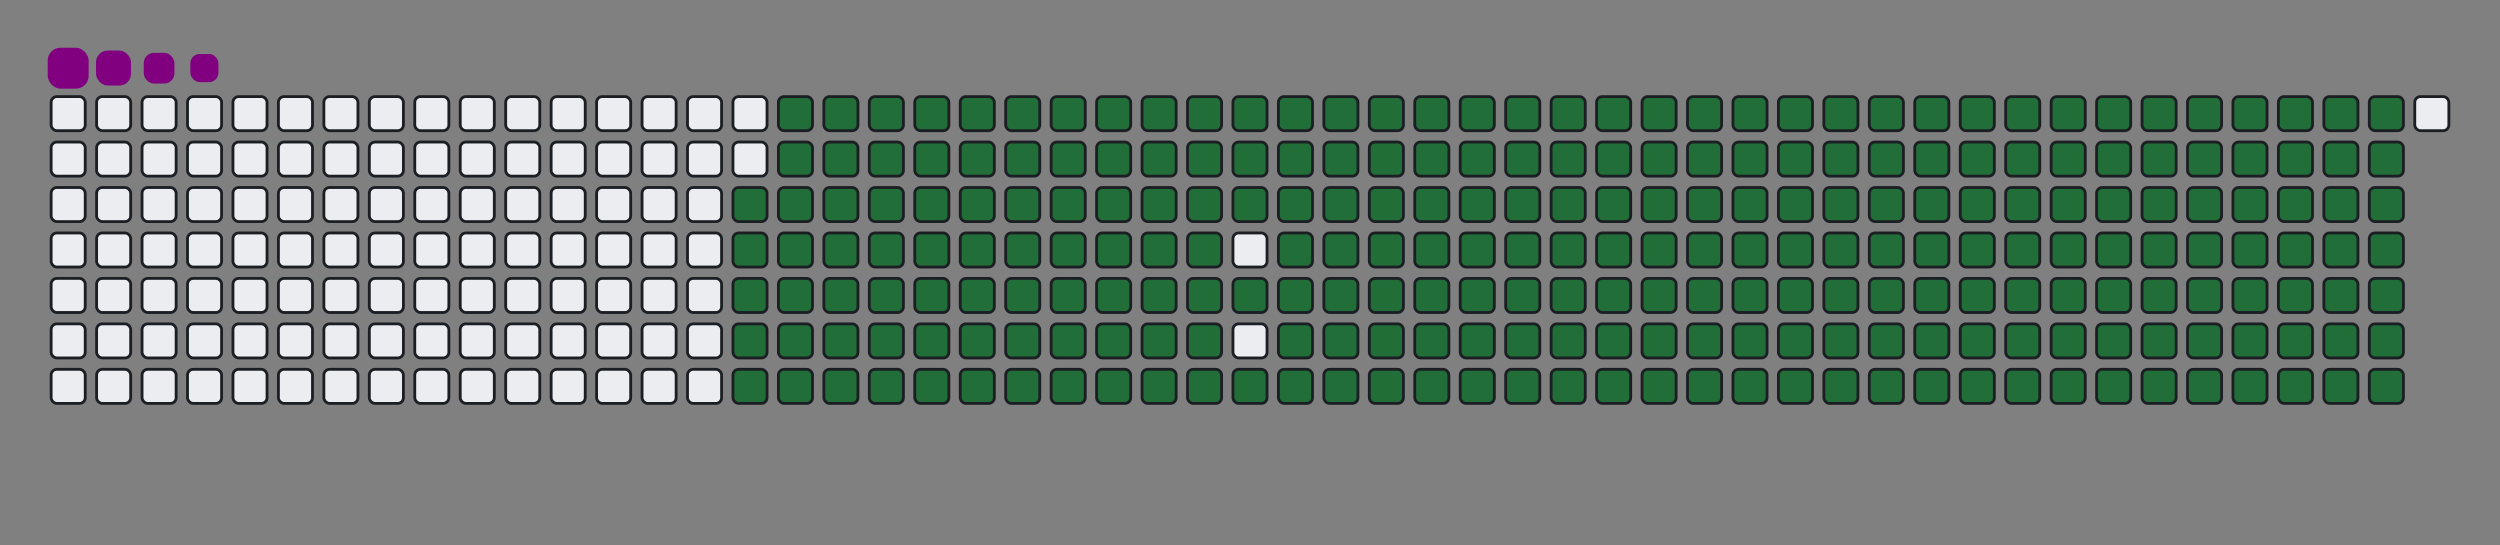 <svg viewBox="-16 -32 880 192" width="880" height="192" xmlns="http://www.w3.org/2000/svg"><rect x="-16" y="-32" width="880" height="192" fill="#808080" stroke="none"/><desc>Generated with https://github.com/Platane/snk</desc><style>:root{--cb:#1b1f230a;--cs:purple;--ce:#ebedf0;--c0:#ebedf0;--c1:#9be9a8;--c2:#40c463;--c3:#30a14e;--c4:#216e39}.c{shape-rendering:geometricPrecision;fill:#ebedf0;stroke-width:1px;stroke:#1b1f230a;animation:none 33700ms linear infinite;width:12px;height:12px}@keyframes c0{48.06%{fill:#216e39}48.08%,100%{fill:#ebedf0}}.c.c0{fill:#216e39;animation-name:c0}@keyframes c1{47.76%{fill:#216e39}47.78%,100%{fill:#ebedf0}}.c.c1{fill:#216e39;animation-name:c1}@keyframes c2{70.61%{fill:#216e39}70.63%,100%{fill:#ebedf0}}.c.c2{fill:#216e39;animation-name:c2}@keyframes c3{70.32%{fill:#216e39}70.34%,100%{fill:#ebedf0}}.c.c3{fill:#216e39;animation-name:c3}@keyframes c4{93.17%{fill:#216e39}93.19%,100%{fill:#ebedf0}}.c.c4{fill:#216e39;animation-name:c4}@keyframes c5{5.03%{fill:#216e39}5.05%,100%{fill:#ebedf0}}.c.c5{fill:#216e39;animation-name:c5}@keyframes c6{26.1%{fill:#216e39}26.12%,100%{fill:#ebedf0}}.c.c6{fill:#216e39;animation-name:c6}@keyframes c7{26.4%{fill:#216e39}26.42%,100%{fill:#ebedf0}}.c.c7{fill:#216e39;animation-name:c7}@keyframes c8{47.47%{fill:#216e39}47.49%,100%{fill:#ebedf0}}.c.c8{fill:#216e39;animation-name:c8}@keyframes c9{48.95%{fill:#216e39}48.97%,100%{fill:#ebedf0}}.c.c9{fill:#216e39;animation-name:c9}@keyframes ca{70.02%{fill:#216e39}70.04%,100%{fill:#ebedf0}}.c.ca{fill:#216e39;animation-name:ca}@keyframes cb{71.5%{fill:#216e39}71.52%,100%{fill:#ebedf0}}.c.cb{fill:#216e39;animation-name:cb}@keyframes cc{5.33%{fill:#216e39}5.35%,100%{fill:#ebedf0}}.c.cc{fill:#216e39;animation-name:cc}@keyframes cd{25.81%{fill:#216e39}25.83%,100%{fill:#ebedf0}}.c.cd{fill:#216e39;animation-name:cd}@keyframes ce{26.7%{fill:#216e39}26.72%,100%{fill:#ebedf0}}.c.ce{fill:#216e39;animation-name:ce}@keyframes cf{47.17%{fill:#216e39}47.19%,100%{fill:#ebedf0}}.c.cf{fill:#216e39;animation-name:cf}@keyframes cg{49.25%{fill:#216e39}49.27%,100%{fill:#ebedf0}}.c.cg{fill:#216e39;animation-name:cg}@keyframes ch{69.72%{fill:#216e39}69.74%,100%{fill:#ebedf0}}.c.ch{fill:#216e39;animation-name:ch}@keyframes ci{71.8%{fill:#216e39}71.82%,100%{fill:#ebedf0}}.c.ci{fill:#216e39;animation-name:ci}@keyframes cj{5.63%{fill:#216e39}5.65%,100%{fill:#ebedf0}}.c.cj{fill:#216e39;animation-name:cj}@keyframes ck{25.51%{fill:#216e39}25.53%,100%{fill:#ebedf0}}.c.ck{fill:#216e39;animation-name:ck}@keyframes cl{26.99%{fill:#216e39}27.01%,100%{fill:#ebedf0}}.c.cl{fill:#216e39;animation-name:cl}@keyframes cm{46.87%{fill:#216e39}46.89%,100%{fill:#ebedf0}}.c.cm{fill:#216e39;animation-name:cm}@keyframes cn{49.54%{fill:#216e39}49.56%,100%{fill:#ebedf0}}.c.cn{fill:#216e39;animation-name:cn}@keyframes co{69.43%{fill:#216e39}69.45%,100%{fill:#ebedf0}}.c.co{fill:#216e39;animation-name:co}@keyframes cp{72.1%{fill:#216e39}72.12%,100%{fill:#ebedf0}}.c.cp{fill:#216e39;animation-name:cp}@keyframes cq{5.92%{fill:#216e39}5.94%,100%{fill:#ebedf0}}.c.cq{fill:#216e39;animation-name:cq}@keyframes cr{25.21%{fill:#216e39}25.23%,100%{fill:#ebedf0}}.c.cr{fill:#216e39;animation-name:cr}@keyframes cs{27.29%{fill:#216e39}27.31%,100%{fill:#ebedf0}}.c.cs{fill:#216e39;animation-name:cs}@keyframes ct{46.58%{fill:#216e39}46.6%,100%{fill:#ebedf0}}.c.ct{fill:#216e39;animation-name:ct}@keyframes cu{49.84%{fill:#216e39}49.86%,100%{fill:#ebedf0}}.c.cu{fill:#216e39;animation-name:cu}@keyframes cv{69.13%{fill:#216e39}69.15%,100%{fill:#ebedf0}}.c.cv{fill:#216e39;animation-name:cv}@keyframes cw{72.39%{fill:#216e39}72.41%,100%{fill:#ebedf0}}.c.cw{fill:#216e39;animation-name:cw}@keyframes cx{6.22%{fill:#216e39}6.24%,100%{fill:#ebedf0}}.c.cx{fill:#216e39;animation-name:cx}@keyframes cy{24.92%{fill:#216e39}24.94%,100%{fill:#ebedf0}}.c.cy{fill:#216e39;animation-name:cy}@keyframes cz{27.59%{fill:#216e39}27.61%,100%{fill:#ebedf0}}.c.cz{fill:#216e39;animation-name:cz}@keyframes c10{46.28%{fill:#216e39}46.3%,100%{fill:#ebedf0}}.c.c10{fill:#216e39;animation-name:c10}@keyframes c11{50.14%{fill:#216e39}50.16%,100%{fill:#ebedf0}}.c.c11{fill:#216e39;animation-name:c11}@keyframes c12{68.83%{fill:#216e39}68.85%,100%{fill:#ebedf0}}.c.c12{fill:#216e39;animation-name:c12}@keyframes c13{72.69%{fill:#216e39}72.71%,100%{fill:#ebedf0}}.c.c13{fill:#216e39;animation-name:c13}@keyframes c14{6.52%{fill:#216e39}6.54%,100%{fill:#ebedf0}}.c.c14{fill:#216e39;animation-name:c14}@keyframes c15{24.62%{fill:#216e39}24.64%,100%{fill:#ebedf0}}.c.c15{fill:#216e39;animation-name:c15}@keyframes c16{27.88%{fill:#216e39}27.9%,100%{fill:#ebedf0}}.c.c16{fill:#216e39;animation-name:c16}@keyframes c17{45.98%{fill:#216e39}46%,100%{fill:#ebedf0}}.c.c17{fill:#216e39;animation-name:c17}@keyframes c18{50.44%{fill:#216e39}50.46%,100%{fill:#ebedf0}}.c.c18{fill:#216e39;animation-name:c18}@keyframes c19{68.54%{fill:#216e39}68.56%,100%{fill:#ebedf0}}.c.c19{fill:#216e39;animation-name:c19}@keyframes c1a{72.99%{fill:#216e39}73.01%,100%{fill:#ebedf0}}.c.c1a{fill:#216e39;animation-name:c1a}@keyframes c1b{6.81%{fill:#216e39}6.83%,100%{fill:#ebedf0}}.c.c1b{fill:#216e39;animation-name:c1b}@keyframes c1c{24.32%{fill:#216e39}24.34%,100%{fill:#ebedf0}}.c.c1c{fill:#216e39;animation-name:c1c}@keyframes c1d{28.18%{fill:#216e39}28.2%,100%{fill:#ebedf0}}.c.c1d{fill:#216e39;animation-name:c1d}@keyframes c1e{45.69%{fill:#216e39}45.71%,100%{fill:#ebedf0}}.c.c1e{fill:#216e39;animation-name:c1e}@keyframes c1f{50.73%{fill:#216e39}50.75%,100%{fill:#ebedf0}}.c.c1f{fill:#216e39;animation-name:c1f}@keyframes c1g{68.24%{fill:#216e39}68.26%,100%{fill:#ebedf0}}.c.c1g{fill:#216e39;animation-name:c1g}@keyframes c1h{73.28%{fill:#216e39}73.3%,100%{fill:#ebedf0}}.c.c1h{fill:#216e39;animation-name:c1h}@keyframes c1i{7.11%{fill:#216e39}7.13%,100%{fill:#ebedf0}}.c.c1i{fill:#216e39;animation-name:c1i}@keyframes c1j{24.03%{fill:#216e39}24.05%,100%{fill:#ebedf0}}.c.c1j{fill:#216e39;animation-name:c1j}@keyframes c1k{28.48%{fill:#216e39}28.5%,100%{fill:#ebedf0}}.c.c1k{fill:#216e39;animation-name:c1k}@keyframes c1l{45.39%{fill:#216e39}45.41%,100%{fill:#ebedf0}}.c.c1l{fill:#216e39;animation-name:c1l}@keyframes c1m{51.03%{fill:#216e39}51.05%,100%{fill:#ebedf0}}.c.c1m{fill:#216e39;animation-name:c1m}@keyframes c1n{67.94%{fill:#216e39}67.96%,100%{fill:#ebedf0}}.c.c1n{fill:#216e39;animation-name:c1n}@keyframes c1o{73.58%{fill:#216e39}73.6%,100%{fill:#ebedf0}}.c.c1o{fill:#216e39;animation-name:c1o}@keyframes c1p{7.41%{fill:#216e39}7.43%,100%{fill:#ebedf0}}.c.c1p{fill:#216e39;animation-name:c1p}@keyframes c1q{23.73%{fill:#216e39}23.75%,100%{fill:#ebedf0}}.c.c1q{fill:#216e39;animation-name:c1q}@keyframes c1r{28.77%{fill:#216e39}28.79%,100%{fill:#ebedf0}}.c.c1r{fill:#216e39;animation-name:c1r}@keyframes c1s{45.09%{fill:#216e39}45.11%,100%{fill:#ebedf0}}.c.c1s{fill:#216e39;animation-name:c1s}@keyframes c1t{51.33%{fill:#216e39}51.35%,100%{fill:#ebedf0}}.c.c1t{fill:#216e39;animation-name:c1t}@keyframes c1u{67.65%{fill:#216e39}67.67%,100%{fill:#ebedf0}}.c.c1u{fill:#216e39;animation-name:c1u}@keyframes c1v{73.88%{fill:#216e39}73.9%,100%{fill:#ebedf0}}.c.c1v{fill:#216e39;animation-name:c1v}@keyframes c1w{7.71%{fill:#216e39}7.73%,100%{fill:#ebedf0}}.c.c1w{fill:#216e39;animation-name:c1w}@keyframes c1x{23.43%{fill:#216e39}23.45%,100%{fill:#ebedf0}}.c.c1x{fill:#216e39;animation-name:c1x}@keyframes c1y{29.07%{fill:#216e39}29.09%,100%{fill:#ebedf0}}.c.c1y{fill:#216e39;animation-name:c1y}@keyframes c1z{44.8%{fill:#216e39}44.82%,100%{fill:#ebedf0}}.c.c1z{fill:#216e39;animation-name:c1z}@keyframes c20{51.62%{fill:#216e39}51.64%,100%{fill:#ebedf0}}.c.c20{fill:#216e39;animation-name:c20}@keyframes c21{67.35%{fill:#216e39}67.37%,100%{fill:#ebedf0}}.c.c21{fill:#216e39;animation-name:c21}@keyframes c22{74.17%{fill:#216e39}74.19%,100%{fill:#ebedf0}}.c.c22{fill:#216e39;animation-name:c22}@keyframes c23{8%{fill:#216e39}8.02%,100%{fill:#ebedf0}}.c.c23{fill:#216e39;animation-name:c23}@keyframes c24{23.14%{fill:#216e39}23.16%,100%{fill:#ebedf0}}.c.c24{fill:#216e39;animation-name:c24}@keyframes c25{29.37%{fill:#216e39}29.39%,100%{fill:#ebedf0}}.c.c25{fill:#216e39;animation-name:c25}@keyframes c26{51.92%{fill:#216e39}51.94%,100%{fill:#ebedf0}}.c.c26{fill:#216e39;animation-name:c26}@keyframes c27{74.47%{fill:#216e39}74.49%,100%{fill:#ebedf0}}.c.c27{fill:#216e39;animation-name:c27}@keyframes c28{8.3%{fill:#216e39}8.32%,100%{fill:#ebedf0}}.c.c28{fill:#216e39;animation-name:c28}@keyframes c29{22.84%{fill:#216e39}22.86%,100%{fill:#ebedf0}}.c.c29{fill:#216e39;animation-name:c29}@keyframes c2a{29.66%{fill:#216e39}29.68%,100%{fill:#ebedf0}}.c.c2a{fill:#216e39;animation-name:c2a}@keyframes c2b{44.2%{fill:#216e39}44.22%,100%{fill:#ebedf0}}.c.c2b{fill:#216e39;animation-name:c2b}@keyframes c2c{52.22%{fill:#216e39}52.24%,100%{fill:#ebedf0}}.c.c2c{fill:#216e39;animation-name:c2c}@keyframes c2d{66.76%{fill:#216e39}66.78%,100%{fill:#ebedf0}}.c.c2d{fill:#216e39;animation-name:c2d}@keyframes c2e{74.77%{fill:#216e39}74.79%,100%{fill:#ebedf0}}.c.c2e{fill:#216e39;animation-name:c2e}@keyframes c2f{8.6%{fill:#216e39}8.62%,100%{fill:#ebedf0}}.c.c2f{fill:#216e39;animation-name:c2f}@keyframes c2g{22.54%{fill:#216e39}22.56%,100%{fill:#ebedf0}}.c.c2g{fill:#216e39;animation-name:c2g}@keyframes c2h{29.96%{fill:#216e39}29.98%,100%{fill:#ebedf0}}.c.c2h{fill:#216e39;animation-name:c2h}@keyframes c2i{43.91%{fill:#216e39}43.93%,100%{fill:#ebedf0}}.c.c2i{fill:#216e39;animation-name:c2i}@keyframes c2j{52.51%{fill:#216e39}52.53%,100%{fill:#ebedf0}}.c.c2j{fill:#216e39;animation-name:c2j}@keyframes c2k{66.46%{fill:#216e39}66.48%,100%{fill:#ebedf0}}.c.c2k{fill:#216e39;animation-name:c2k}@keyframes c2l{75.06%{fill:#216e39}75.08%,100%{fill:#ebedf0}}.c.c2l{fill:#216e39;animation-name:c2l}@keyframes c2m{8.89%{fill:#216e39}8.91%,100%{fill:#ebedf0}}.c.c2m{fill:#216e39;animation-name:c2m}@keyframes c2n{22.25%{fill:#216e39}22.27%,100%{fill:#ebedf0}}.c.c2n{fill:#216e39;animation-name:c2n}@keyframes c2o{30.26%{fill:#216e39}30.28%,100%{fill:#ebedf0}}.c.c2o{fill:#216e39;animation-name:c2o}@keyframes c2p{43.61%{fill:#216e39}43.63%,100%{fill:#ebedf0}}.c.c2p{fill:#216e39;animation-name:c2p}@keyframes c2q{52.81%{fill:#216e39}52.83%,100%{fill:#ebedf0}}.c.c2q{fill:#216e39;animation-name:c2q}@keyframes c2r{66.16%{fill:#216e39}66.18%,100%{fill:#ebedf0}}.c.c2r{fill:#216e39;animation-name:c2r}@keyframes c2s{75.36%{fill:#216e39}75.38%,100%{fill:#ebedf0}}.c.c2s{fill:#216e39;animation-name:c2s}@keyframes c2t{9.19%{fill:#216e39}9.21%,100%{fill:#ebedf0}}.c.c2t{fill:#216e39;animation-name:c2t}@keyframes c2u{21.95%{fill:#216e39}21.97%,100%{fill:#ebedf0}}.c.c2u{fill:#216e39;animation-name:c2u}@keyframes c2v{30.55%{fill:#216e39}30.57%,100%{fill:#ebedf0}}.c.c2v{fill:#216e39;animation-name:c2v}@keyframes c2w{43.31%{fill:#216e39}43.33%,100%{fill:#ebedf0}}.c.c2w{fill:#216e39;animation-name:c2w}@keyframes c2x{53.11%{fill:#216e39}53.13%,100%{fill:#ebedf0}}.c.c2x{fill:#216e39;animation-name:c2x}@keyframes c2y{65.87%{fill:#216e39}65.89%,100%{fill:#ebedf0}}.c.c2y{fill:#216e39;animation-name:c2y}@keyframes c2z{75.66%{fill:#216e39}75.68%,100%{fill:#ebedf0}}.c.c2z{fill:#216e39;animation-name:c2z}@keyframes c30{9.49%{fill:#216e39}9.51%,100%{fill:#ebedf0}}.c.c30{fill:#216e39;animation-name:c30}@keyframes c31{21.65%{fill:#216e39}21.67%,100%{fill:#ebedf0}}.c.c31{fill:#216e39;animation-name:c31}@keyframes c32{30.85%{fill:#216e39}30.87%,100%{fill:#ebedf0}}.c.c32{fill:#216e39;animation-name:c32}@keyframes c33{43.02%{fill:#216e39}43.04%,100%{fill:#ebedf0}}.c.c33{fill:#216e39;animation-name:c33}@keyframes c34{53.4%{fill:#216e39}53.42%,100%{fill:#ebedf0}}.c.c34{fill:#216e39;animation-name:c34}@keyframes c35{65.57%{fill:#216e39}65.59%,100%{fill:#ebedf0}}.c.c35{fill:#216e39;animation-name:c35}@keyframes c36{75.95%{fill:#216e39}75.97%,100%{fill:#ebedf0}}.c.c36{fill:#216e39;animation-name:c36}@keyframes c37{9.78%{fill:#216e39}9.8%,100%{fill:#ebedf0}}.c.c37{fill:#216e39;animation-name:c37}@keyframes c38{21.35%{fill:#216e39}21.37%,100%{fill:#ebedf0}}.c.c38{fill:#216e39;animation-name:c38}@keyframes c39{31.15%{fill:#216e39}31.17%,100%{fill:#ebedf0}}.c.c39{fill:#216e39;animation-name:c39}@keyframes c3a{42.72%{fill:#216e39}42.74%,100%{fill:#ebedf0}}.c.c3a{fill:#216e39;animation-name:c3a}@keyframes c3b{53.7%{fill:#216e39}53.72%,100%{fill:#ebedf0}}.c.c3b{fill:#216e39;animation-name:c3b}@keyframes c3c{65.27%{fill:#216e39}65.29%,100%{fill:#ebedf0}}.c.c3c{fill:#216e39;animation-name:c3c}@keyframes c3d{76.25%{fill:#216e39}76.27%,100%{fill:#ebedf0}}.c.c3d{fill:#216e39;animation-name:c3d}@keyframes c3e{10.08%{fill:#216e39}10.1%,100%{fill:#ebedf0}}.c.c3e{fill:#216e39;animation-name:c3e}@keyframes c3f{21.06%{fill:#216e39}21.08%,100%{fill:#ebedf0}}.c.c3f{fill:#216e39;animation-name:c3f}@keyframes c3g{31.44%{fill:#216e39}31.46%,100%{fill:#ebedf0}}.c.c3g{fill:#216e39;animation-name:c3g}@keyframes c3h{42.42%{fill:#216e39}42.44%,100%{fill:#ebedf0}}.c.c3h{fill:#216e39;animation-name:c3h}@keyframes c3i{54%{fill:#216e39}54.02%,100%{fill:#ebedf0}}.c.c3i{fill:#216e39;animation-name:c3i}@keyframes c3j{64.98%{fill:#216e39}65%,100%{fill:#ebedf0}}.c.c3j{fill:#216e39;animation-name:c3j}@keyframes c3k{76.55%{fill:#216e39}76.57%,100%{fill:#ebedf0}}.c.c3k{fill:#216e39;animation-name:c3k}@keyframes c3l{10.38%{fill:#216e39}10.4%,100%{fill:#ebedf0}}.c.c3l{fill:#216e39;animation-name:c3l}@keyframes c3m{20.76%{fill:#216e39}20.78%,100%{fill:#ebedf0}}.c.c3m{fill:#216e39;animation-name:c3m}@keyframes c3n{31.74%{fill:#216e39}31.76%,100%{fill:#ebedf0}}.c.c3n{fill:#216e39;animation-name:c3n}@keyframes c3o{42.13%{fill:#216e39}42.15%,100%{fill:#ebedf0}}.c.c3o{fill:#216e39;animation-name:c3o}@keyframes c3p{54.29%{fill:#216e39}54.31%,100%{fill:#ebedf0}}.c.c3p{fill:#216e39;animation-name:c3p}@keyframes c3q{64.68%{fill:#216e39}64.7%,100%{fill:#ebedf0}}.c.c3q{fill:#216e39;animation-name:c3q}@keyframes c3r{76.84%{fill:#216e39}76.86%,100%{fill:#ebedf0}}.c.c3r{fill:#216e39;animation-name:c3r}@keyframes c3s{10.67%{fill:#216e39}10.69%,100%{fill:#ebedf0}}.c.c3s{fill:#216e39;animation-name:c3s}@keyframes c3t{20.46%{fill:#216e39}20.48%,100%{fill:#ebedf0}}.c.c3t{fill:#216e39;animation-name:c3t}@keyframes c3u{32.04%{fill:#216e39}32.06%,100%{fill:#ebedf0}}.c.c3u{fill:#216e39;animation-name:c3u}@keyframes c3v{41.83%{fill:#216e39}41.85%,100%{fill:#ebedf0}}.c.c3v{fill:#216e39;animation-name:c3v}@keyframes c3w{54.59%{fill:#216e39}54.61%,100%{fill:#ebedf0}}.c.c3w{fill:#216e39;animation-name:c3w}@keyframes c3x{64.38%{fill:#216e39}64.4%,100%{fill:#ebedf0}}.c.c3x{fill:#216e39;animation-name:c3x}@keyframes c3y{77.14%{fill:#216e39}77.16%,100%{fill:#ebedf0}}.c.c3y{fill:#216e39;animation-name:c3y}@keyframes c3z{10.97%{fill:#216e39}10.99%,100%{fill:#ebedf0}}.c.c3z{fill:#216e39;animation-name:c3z}@keyframes c40{20.17%{fill:#216e39}20.19%,100%{fill:#ebedf0}}.c.c40{fill:#216e39;animation-name:c40}@keyframes c41{32.33%{fill:#216e39}32.35%,100%{fill:#ebedf0}}.c.c41{fill:#216e39;animation-name:c41}@keyframes c42{41.53%{fill:#216e39}41.55%,100%{fill:#ebedf0}}.c.c42{fill:#216e39;animation-name:c42}@keyframes c43{54.89%{fill:#216e39}54.91%,100%{fill:#ebedf0}}.c.c43{fill:#216e39;animation-name:c43}@keyframes c44{64.08%{fill:#216e39}64.1%,100%{fill:#ebedf0}}.c.c44{fill:#216e39;animation-name:c44}@keyframes c45{77.44%{fill:#216e39}77.46%,100%{fill:#ebedf0}}.c.c45{fill:#216e39;animation-name:c45}@keyframes c46{11.27%{fill:#216e39}11.29%,100%{fill:#ebedf0}}.c.c46{fill:#216e39;animation-name:c46}@keyframes c47{19.87%{fill:#216e39}19.89%,100%{fill:#ebedf0}}.c.c47{fill:#216e39;animation-name:c47}@keyframes c48{32.63%{fill:#216e39}32.65%,100%{fill:#ebedf0}}.c.c48{fill:#216e39;animation-name:c48}@keyframes c49{41.24%{fill:#216e39}41.26%,100%{fill:#ebedf0}}.c.c49{fill:#216e39;animation-name:c49}@keyframes c4a{55.18%{fill:#216e39}55.2%,100%{fill:#ebedf0}}.c.c4a{fill:#216e39;animation-name:c4a}@keyframes c4b{63.79%{fill:#216e39}63.81%,100%{fill:#ebedf0}}.c.c4b{fill:#216e39;animation-name:c4b}@keyframes c4c{77.73%{fill:#216e39}77.75%,100%{fill:#ebedf0}}.c.c4c{fill:#216e39;animation-name:c4c}@keyframes c4d{11.56%{fill:#216e39}11.58%,100%{fill:#ebedf0}}.c.c4d{fill:#216e39;animation-name:c4d}@keyframes c4e{19.57%{fill:#216e39}19.59%,100%{fill:#ebedf0}}.c.c4e{fill:#216e39;animation-name:c4e}@keyframes c4f{32.93%{fill:#216e39}32.95%,100%{fill:#ebedf0}}.c.c4f{fill:#216e39;animation-name:c4f}@keyframes c4g{40.94%{fill:#216e39}40.96%,100%{fill:#ebedf0}}.c.c4g{fill:#216e39;animation-name:c4g}@keyframes c4h{55.48%{fill:#216e39}55.5%,100%{fill:#ebedf0}}.c.c4h{fill:#216e39;animation-name:c4h}@keyframes c4i{63.49%{fill:#216e39}63.51%,100%{fill:#ebedf0}}.c.c4i{fill:#216e39;animation-name:c4i}@keyframes c4j{78.03%{fill:#216e39}78.05%,100%{fill:#ebedf0}}.c.c4j{fill:#216e39;animation-name:c4j}@keyframes c4k{11.86%{fill:#216e39}11.88%,100%{fill:#ebedf0}}.c.c4k{fill:#216e39;animation-name:c4k}@keyframes c4l{19.28%{fill:#216e39}19.3%,100%{fill:#ebedf0}}.c.c4l{fill:#216e39;animation-name:c4l}@keyframes c4m{33.22%{fill:#216e39}33.24%,100%{fill:#ebedf0}}.c.c4m{fill:#216e39;animation-name:c4m}@keyframes c4n{40.64%{fill:#216e39}40.66%,100%{fill:#ebedf0}}.c.c4n{fill:#216e39;animation-name:c4n}@keyframes c4o{55.78%{fill:#216e39}55.8%,100%{fill:#ebedf0}}.c.c4o{fill:#216e39;animation-name:c4o}@keyframes c4p{63.19%{fill:#216e39}63.21%,100%{fill:#ebedf0}}.c.c4p{fill:#216e39;animation-name:c4p}@keyframes c4q{78.33%{fill:#216e39}78.35%,100%{fill:#ebedf0}}.c.c4q{fill:#216e39;animation-name:c4q}@keyframes c4r{12.16%{fill:#216e39}12.18%,100%{fill:#ebedf0}}.c.c4r{fill:#216e39;animation-name:c4r}@keyframes c4s{18.98%{fill:#216e39}19%,100%{fill:#ebedf0}}.c.c4s{fill:#216e39;animation-name:c4s}@keyframes c4t{33.52%{fill:#216e39}33.54%,100%{fill:#ebedf0}}.c.c4t{fill:#216e39;animation-name:c4t}@keyframes c4u{40.35%{fill:#216e39}40.37%,100%{fill:#ebedf0}}.c.c4u{fill:#216e39;animation-name:c4u}@keyframes c4v{56.07%{fill:#216e39}56.09%,100%{fill:#ebedf0}}.c.c4v{fill:#216e39;animation-name:c4v}@keyframes c4w{62.9%{fill:#216e39}62.92%,100%{fill:#ebedf0}}.c.c4w{fill:#216e39;animation-name:c4w}@keyframes c4x{78.63%{fill:#216e39}78.65%,100%{fill:#ebedf0}}.c.c4x{fill:#216e39;animation-name:c4x}@keyframes c4y{12.45%{fill:#216e39}12.47%,100%{fill:#ebedf0}}.c.c4y{fill:#216e39;animation-name:c4y}@keyframes c4z{18.68%{fill:#216e39}18.7%,100%{fill:#ebedf0}}.c.c4z{fill:#216e39;animation-name:c4z}@keyframes c50{33.82%{fill:#216e39}33.84%,100%{fill:#ebedf0}}.c.c50{fill:#216e39;animation-name:c50}@keyframes c51{40.05%{fill:#216e39}40.07%,100%{fill:#ebedf0}}.c.c51{fill:#216e39;animation-name:c51}@keyframes c52{56.37%{fill:#216e39}56.39%,100%{fill:#ebedf0}}.c.c52{fill:#216e39;animation-name:c52}@keyframes c53{62.6%{fill:#216e39}62.62%,100%{fill:#ebedf0}}.c.c53{fill:#216e39;animation-name:c53}@keyframes c54{78.92%{fill:#216e39}78.94%,100%{fill:#ebedf0}}.c.c54{fill:#216e39;animation-name:c54}@keyframes c55{12.75%{fill:#216e39}12.77%,100%{fill:#ebedf0}}.c.c55{fill:#216e39;animation-name:c55}@keyframes c56{18.39%{fill:#216e39}18.41%,100%{fill:#ebedf0}}.c.c56{fill:#216e39;animation-name:c56}@keyframes c57{34.11%{fill:#216e39}34.13%,100%{fill:#ebedf0}}.c.c57{fill:#216e39;animation-name:c57}@keyframes c58{39.75%{fill:#216e39}39.77%,100%{fill:#ebedf0}}.c.c58{fill:#216e39;animation-name:c58}@keyframes c59{56.67%{fill:#216e39}56.69%,100%{fill:#ebedf0}}.c.c59{fill:#216e39;animation-name:c59}@keyframes c5a{62.3%{fill:#216e39}62.32%,100%{fill:#ebedf0}}.c.c5a{fill:#216e39;animation-name:c5a}@keyframes c5b{79.22%{fill:#216e39}79.24%,100%{fill:#ebedf0}}.c.c5b{fill:#216e39;animation-name:c5b}@keyframes c5c{13.05%{fill:#216e39}13.07%,100%{fill:#ebedf0}}.c.c5c{fill:#216e39;animation-name:c5c}@keyframes c5d{18.09%{fill:#216e39}18.11%,100%{fill:#ebedf0}}.c.c5d{fill:#216e39;animation-name:c5d}@keyframes c5e{34.41%{fill:#216e39}34.43%,100%{fill:#ebedf0}}.c.c5e{fill:#216e39;animation-name:c5e}@keyframes c5f{39.46%{fill:#216e39}39.48%,100%{fill:#ebedf0}}.c.c5f{fill:#216e39;animation-name:c5f}@keyframes c5g{56.96%{fill:#216e39}56.98%,100%{fill:#ebedf0}}.c.c5g{fill:#216e39;animation-name:c5g}@keyframes c5h{62.01%{fill:#216e39}62.03%,100%{fill:#ebedf0}}.c.c5h{fill:#216e39;animation-name:c5h}@keyframes c5i{79.52%{fill:#216e39}79.54%,100%{fill:#ebedf0}}.c.c5i{fill:#216e39;animation-name:c5i}@keyframes c5j{13.34%{fill:#216e39}13.36%,100%{fill:#ebedf0}}.c.c5j{fill:#216e39;animation-name:c5j}@keyframes c5k{17.79%{fill:#216e39}17.81%,100%{fill:#ebedf0}}.c.c5k{fill:#216e39;animation-name:c5k}@keyframes c5l{34.71%{fill:#216e39}34.73%,100%{fill:#ebedf0}}.c.c5l{fill:#216e39;animation-name:c5l}@keyframes c5m{39.16%{fill:#216e39}39.18%,100%{fill:#ebedf0}}.c.c5m{fill:#216e39;animation-name:c5m}@keyframes c5n{57.26%{fill:#216e39}57.28%,100%{fill:#ebedf0}}.c.c5n{fill:#216e39;animation-name:c5n}@keyframes c5o{61.71%{fill:#216e39}61.73%,100%{fill:#ebedf0}}.c.c5o{fill:#216e39;animation-name:c5o}@keyframes c5p{79.81%{fill:#216e39}79.83%,100%{fill:#ebedf0}}.c.c5p{fill:#216e39;animation-name:c5p}@keyframes c5q{13.64%{fill:#216e39}13.66%,100%{fill:#ebedf0}}.c.c5q{fill:#216e39;animation-name:c5q}@keyframes c5r{17.5%{fill:#216e39}17.52%,100%{fill:#ebedf0}}.c.c5r{fill:#216e39;animation-name:c5r}@keyframes c5s{35%{fill:#216e39}35.02%,100%{fill:#ebedf0}}.c.c5s{fill:#216e39;animation-name:c5s}@keyframes c5t{38.86%{fill:#216e39}38.88%,100%{fill:#ebedf0}}.c.c5t{fill:#216e39;animation-name:c5t}@keyframes c5u{57.56%{fill:#216e39}57.58%,100%{fill:#ebedf0}}.c.c5u{fill:#216e39;animation-name:c5u}@keyframes c5v{61.41%{fill:#216e39}61.43%,100%{fill:#ebedf0}}.c.c5v{fill:#216e39;animation-name:c5v}@keyframes c5w{80.11%{fill:#216e39}80.13%,100%{fill:#ebedf0}}.c.c5w{fill:#216e39;animation-name:c5w}@keyframes c5x{13.94%{fill:#216e39}13.96%,100%{fill:#ebedf0}}.c.c5x{fill:#216e39;animation-name:c5x}@keyframes c5y{17.2%{fill:#216e39}17.22%,100%{fill:#ebedf0}}.c.c5y{fill:#216e39;animation-name:c5y}@keyframes c5z{35.3%{fill:#216e39}35.32%,100%{fill:#ebedf0}}.c.c5z{fill:#216e39;animation-name:c5z}@keyframes c60{38.57%{fill:#216e39}38.59%,100%{fill:#ebedf0}}.c.c60{fill:#216e39;animation-name:c60}@keyframes c61{57.85%{fill:#216e39}57.87%,100%{fill:#ebedf0}}.c.c61{fill:#216e39;animation-name:c61}@keyframes c62{61.12%{fill:#216e39}61.14%,100%{fill:#ebedf0}}.c.c62{fill:#216e39;animation-name:c62}@keyframes c63{80.41%{fill:#216e39}80.43%,100%{fill:#ebedf0}}.c.c63{fill:#216e39;animation-name:c63}@keyframes c64{14.23%{fill:#216e39}14.25%,100%{fill:#ebedf0}}.c.c64{fill:#216e39;animation-name:c64}@keyframes c65{16.9%{fill:#216e39}16.92%,100%{fill:#ebedf0}}.c.c65{fill:#216e39;animation-name:c65}@keyframes c66{35.6%{fill:#216e39}35.62%,100%{fill:#ebedf0}}.c.c66{fill:#216e39;animation-name:c66}@keyframes c67{38.27%{fill:#216e39}38.29%,100%{fill:#ebedf0}}.c.c67{fill:#216e39;animation-name:c67}@keyframes c68{58.15%{fill:#216e39}58.17%,100%{fill:#ebedf0}}.c.c68{fill:#216e39;animation-name:c68}@keyframes c69{60.82%{fill:#216e39}60.84%,100%{fill:#ebedf0}}.c.c69{fill:#216e39;animation-name:c69}@keyframes c6a{80.7%{fill:#216e39}80.72%,100%{fill:#ebedf0}}.c.c6a{fill:#216e39;animation-name:c6a}@keyframes c6b{14.53%{fill:#216e39}14.55%,100%{fill:#ebedf0}}.c.c6b{fill:#216e39;animation-name:c6b}@keyframes c6c{16.61%{fill:#216e39}16.63%,100%{fill:#ebedf0}}.c.c6c{fill:#216e39;animation-name:c6c}@keyframes c6d{35.9%{fill:#216e39}35.92%,100%{fill:#ebedf0}}.c.c6d{fill:#216e39;animation-name:c6d}@keyframes c6e{37.97%{fill:#216e39}37.99%,100%{fill:#ebedf0}}.c.c6e{fill:#216e39;animation-name:c6e}@keyframes c6f{58.45%{fill:#216e39}58.47%,100%{fill:#ebedf0}}.c.c6f{fill:#216e39;animation-name:c6f}@keyframes c6g{60.52%{fill:#216e39}60.54%,100%{fill:#ebedf0}}.c.c6g{fill:#216e39;animation-name:c6g}@keyframes c6h{81%{fill:#216e39}81.02%,100%{fill:#ebedf0}}.c.c6h{fill:#216e39;animation-name:c6h}@keyframes c6i{14.83%{fill:#216e39}14.85%,100%{fill:#ebedf0}}.c.c6i{fill:#216e39;animation-name:c6i}@keyframes c6j{16.31%{fill:#216e39}16.33%,100%{fill:#ebedf0}}.c.c6j{fill:#216e39;animation-name:c6j}@keyframes c6k{36.19%{fill:#216e39}36.21%,100%{fill:#ebedf0}}.c.c6k{fill:#216e39;animation-name:c6k}@keyframes c6l{37.68%{fill:#216e39}37.7%,100%{fill:#ebedf0}}.c.c6l{fill:#216e39;animation-name:c6l}@keyframes c6m{58.74%{fill:#216e39}58.76%,100%{fill:#ebedf0}}.c.c6m{fill:#216e39;animation-name:c6m}@keyframes c6n{60.23%{fill:#216e39}60.25%,100%{fill:#ebedf0}}.c.c6n{fill:#216e39;animation-name:c6n}@keyframes c6o{81.3%{fill:#216e39}81.32%,100%{fill:#ebedf0}}.c.c6o{fill:#216e39;animation-name:c6o}@keyframes c6p{15.12%{fill:#216e39}15.14%,100%{fill:#ebedf0}}.c.c6p{fill:#216e39;animation-name:c6p}@keyframes c6q{16.01%{fill:#216e39}16.03%,100%{fill:#ebedf0}}.c.c6q{fill:#216e39;animation-name:c6q}@keyframes c6r{36.49%{fill:#216e39}36.51%,100%{fill:#ebedf0}}.c.c6r{fill:#216e39;animation-name:c6r}@keyframes c6s{37.38%{fill:#216e39}37.4%,100%{fill:#ebedf0}}.c.c6s{fill:#216e39;animation-name:c6s}@keyframes c6t{59.04%{fill:#216e39}59.06%,100%{fill:#ebedf0}}.c.c6t{fill:#216e39;animation-name:c6t}@keyframes c6u{59.93%{fill:#216e39}59.95%,100%{fill:#ebedf0}}.c.c6u{fill:#216e39;animation-name:c6u}@keyframes c6v{81.59%{fill:#216e39}81.61%,100%{fill:#ebedf0}}.c.c6v{fill:#216e39;animation-name:c6v}@keyframes c6w{15.42%{fill:#216e39}15.44%,100%{fill:#ebedf0}}.c.c6w{fill:#216e39;animation-name:c6w}@keyframes c6x{15.72%{fill:#216e39}15.74%,100%{fill:#ebedf0}}.c.c6x{fill:#216e39;animation-name:c6x}@keyframes c6y{36.79%{fill:#216e39}36.81%,100%{fill:#ebedf0}}.c.c6y{fill:#216e39;animation-name:c6y}@keyframes c6z{37.08%{fill:#216e39}37.1%,100%{fill:#ebedf0}}.c.c6z{fill:#216e39;animation-name:c6z}@keyframes c70{59.34%{fill:#216e39}59.36%,100%{fill:#ebedf0}}.c.c70{fill:#216e39;animation-name:c70}@keyframes c71{59.63%{fill:#216e39}59.65%,100%{fill:#ebedf0}}.c.c71{fill:#216e39;animation-name:c71}@keyframes c72{81.89%{fill:#216e39}81.91%,100%{fill:#ebedf0}}.c.c72{fill:#216e39;animation-name:c72}.u{transform-origin:0 0;transform:scale(0,1);animation:none linear 33700ms infinite}@keyframes u0{5.03%{transform:scale(0.000,1)}5.05%,5.33%{transform:scale(0.004,1)}5.35%,5.63%{transform:scale(0.008,1)}5.65%,5.92%{transform:scale(0.012,1)}5.94%,6.22%{transform:scale(0.016,1)}6.24%,6.52%{transform:scale(0.020,1)}6.54%,6.81%{transform:scale(0.024,1)}6.83%,7.11%{transform:scale(0.027,1)}7.13%,7.41%{transform:scale(0.031,1)}7.43%,7.71%{transform:scale(0.035,1)}7.73%,8%{transform:scale(0.039,1)}8.02%,8.3%{transform:scale(0.043,1)}8.32%,8.6%{transform:scale(0.047,1)}8.62%,8.89%{transform:scale(0.051,1)}8.91%,9.19%{transform:scale(0.055,1)}9.21%,9.49%{transform:scale(0.059,1)}9.51%,9.78%{transform:scale(0.063,1)}9.8%,10.08%{transform:scale(0.067,1)}10.1%,10.38%{transform:scale(0.071,1)}10.4%,10.67%{transform:scale(0.075,1)}10.69%,10.97%{transform:scale(0.078,1)}10.99%,11.27%{transform:scale(0.082,1)}11.29%,11.56%{transform:scale(0.086,1)}11.58%,11.86%{transform:scale(0.090,1)}11.88%,12.16%{transform:scale(0.094,1)}12.18%,12.45%{transform:scale(0.098,1)}12.47%,12.75%{transform:scale(0.102,1)}12.77%,13.05%{transform:scale(0.106,1)}13.07%,13.34%{transform:scale(0.110,1)}13.36%,13.64%{transform:scale(0.114,1)}13.66%,13.94%{transform:scale(0.118,1)}13.96%,14.23%{transform:scale(0.122,1)}14.25%,14.53%{transform:scale(0.125,1)}14.55%,14.83%{transform:scale(0.129,1)}14.85%,15.12%{transform:scale(0.133,1)}15.14%,15.42%{transform:scale(0.137,1)}15.44%,15.72%{transform:scale(0.141,1)}15.74%,16.01%{transform:scale(0.145,1)}16.03%,16.31%{transform:scale(0.149,1)}16.33%,16.61%{transform:scale(0.153,1)}16.63%,16.9%{transform:scale(0.157,1)}16.92%,17.2%{transform:scale(0.161,1)}17.22%,17.5%{transform:scale(0.165,1)}17.52%,17.79%{transform:scale(0.169,1)}17.81%,18.09%{transform:scale(0.173,1)}18.11%,18.39%{transform:scale(0.176,1)}18.41%,18.68%{transform:scale(0.180,1)}18.7%,18.98%{transform:scale(0.184,1)}19%,19.28%{transform:scale(0.188,1)}19.3%,19.57%{transform:scale(0.192,1)}19.59%,19.87%{transform:scale(0.196,1)}19.89%,20.17%{transform:scale(0.200,1)}20.19%,20.46%{transform:scale(0.204,1)}20.48%,20.76%{transform:scale(0.208,1)}20.78%,21.06%{transform:scale(0.212,1)}21.08%,21.35%{transform:scale(0.216,1)}21.37%,21.65%{transform:scale(0.220,1)}21.67%,21.95%{transform:scale(0.224,1)}21.97%,22.25%{transform:scale(0.227,1)}22.27%,22.54%{transform:scale(0.231,1)}22.56%,22.84%{transform:scale(0.235,1)}22.86%,23.14%{transform:scale(0.239,1)}23.16%,23.43%{transform:scale(0.243,1)}23.45%,23.73%{transform:scale(0.247,1)}23.75%,24.03%{transform:scale(0.251,1)}24.05%,24.32%{transform:scale(0.255,1)}24.34%,24.62%{transform:scale(0.259,1)}24.64%,24.92%{transform:scale(0.263,1)}24.94%,25.21%{transform:scale(0.267,1)}25.23%,25.51%{transform:scale(0.271,1)}25.53%,25.81%{transform:scale(0.275,1)}25.83%,26.1%{transform:scale(0.278,1)}26.12%,26.4%{transform:scale(0.282,1)}26.42%,26.7%{transform:scale(0.286,1)}26.72%,26.99%{transform:scale(0.290,1)}27.01%,27.29%{transform:scale(0.294,1)}27.31%,27.59%{transform:scale(0.298,1)}27.61%,27.88%{transform:scale(0.302,1)}27.9%,28.18%{transform:scale(0.306,1)}28.2%,28.48%{transform:scale(0.310,1)}28.5%,28.77%{transform:scale(0.314,1)}28.79%,29.07%{transform:scale(0.318,1)}29.09%,29.37%{transform:scale(0.322,1)}29.39%,29.66%{transform:scale(0.325,1)}29.68%,29.96%{transform:scale(0.329,1)}29.98%,30.26%{transform:scale(0.333,1)}30.28%,30.55%{transform:scale(0.337,1)}30.57%,30.85%{transform:scale(0.341,1)}30.87%,31.15%{transform:scale(0.345,1)}31.17%,31.44%{transform:scale(0.349,1)}31.46%,31.74%{transform:scale(0.353,1)}31.76%,32.04%{transform:scale(0.357,1)}32.06%,32.33%{transform:scale(0.361,1)}32.35%,32.63%{transform:scale(0.365,1)}32.65%,32.93%{transform:scale(0.369,1)}32.95%,33.22%{transform:scale(0.373,1)}33.24%,33.52%{transform:scale(0.376,1)}33.54%,33.82%{transform:scale(0.380,1)}33.84%,34.11%{transform:scale(0.384,1)}34.13%,34.41%{transform:scale(0.388,1)}34.43%,34.71%{transform:scale(0.392,1)}34.73%,35%{transform:scale(0.396,1)}35.02%,35.3%{transform:scale(0.400,1)}35.32%,35.6%{transform:scale(0.404,1)}35.62%,35.9%{transform:scale(0.408,1)}35.92%,36.19%{transform:scale(0.412,1)}36.21%,36.49%{transform:scale(0.416,1)}36.51%,36.79%{transform:scale(0.420,1)}36.81%,37.08%{transform:scale(0.424,1)}37.1%,37.38%{transform:scale(0.427,1)}37.4%,37.68%{transform:scale(0.431,1)}37.7%,37.97%{transform:scale(0.435,1)}37.99%,38.27%{transform:scale(0.439,1)}38.29%,38.57%{transform:scale(0.443,1)}38.59%,38.86%{transform:scale(0.447,1)}38.88%,39.16%{transform:scale(0.451,1)}39.18%,39.46%{transform:scale(0.455,1)}39.48%,39.75%{transform:scale(0.459,1)}39.77%,40.05%{transform:scale(0.463,1)}40.07%,40.35%{transform:scale(0.467,1)}40.37%,40.64%{transform:scale(0.471,1)}40.66%,40.94%{transform:scale(0.475,1)}40.96%,41.24%{transform:scale(0.478,1)}41.26%,41.53%{transform:scale(0.482,1)}41.55%,41.83%{transform:scale(0.486,1)}41.85%,42.13%{transform:scale(0.490,1)}42.15%,42.42%{transform:scale(0.494,1)}42.44%,42.72%{transform:scale(0.498,1)}42.74%,43.02%{transform:scale(0.502,1)}43.04%,43.31%{transform:scale(0.506,1)}43.33%,43.61%{transform:scale(0.510,1)}43.63%,43.91%{transform:scale(0.514,1)}43.93%,44.2%{transform:scale(0.518,1)}44.22%,44.8%{transform:scale(0.522,1)}44.82%,45.09%{transform:scale(0.525,1)}45.11%,45.39%{transform:scale(0.529,1)}45.41%,45.69%{transform:scale(0.533,1)}45.71%,45.98%{transform:scale(0.537,1)}46%,46.28%{transform:scale(0.541,1)}46.3%,46.58%{transform:scale(0.545,1)}46.6%,46.87%{transform:scale(0.549,1)}46.89%,47.17%{transform:scale(0.553,1)}47.19%,47.47%{transform:scale(0.557,1)}47.49%,47.76%{transform:scale(0.561,1)}47.78%,48.06%{transform:scale(0.565,1)}48.08%,48.95%{transform:scale(0.569,1)}48.97%,49.25%{transform:scale(0.573,1)}49.27%,49.54%{transform:scale(0.576,1)}49.56%,49.84%{transform:scale(0.580,1)}49.86%,50.14%{transform:scale(0.584,1)}50.16%,50.44%{transform:scale(0.588,1)}50.46%,50.73%{transform:scale(0.592,1)}50.75%,51.03%{transform:scale(0.596,1)}51.05%,51.33%{transform:scale(0.600,1)}51.35%,51.62%{transform:scale(0.604,1)}51.64%,51.92%{transform:scale(0.608,1)}51.94%,52.22%{transform:scale(0.612,1)}52.24%,52.51%{transform:scale(0.616,1)}52.53%,52.81%{transform:scale(0.620,1)}52.83%,53.11%{transform:scale(0.624,1)}53.13%,53.4%{transform:scale(0.627,1)}53.42%,53.7%{transform:scale(0.631,1)}53.72%,54%{transform:scale(0.635,1)}54.02%,54.29%{transform:scale(0.639,1)}54.31%,54.59%{transform:scale(0.643,1)}54.61%,54.89%{transform:scale(0.647,1)}54.91%,55.18%{transform:scale(0.651,1)}55.2%,55.48%{transform:scale(0.655,1)}55.5%,55.78%{transform:scale(0.659,1)}55.8%,56.07%{transform:scale(0.663,1)}56.09%,56.37%{transform:scale(0.667,1)}56.39%,56.67%{transform:scale(0.671,1)}56.69%,56.96%{transform:scale(0.675,1)}56.98%,57.26%{transform:scale(0.678,1)}57.28%,57.56%{transform:scale(0.682,1)}57.58%,57.85%{transform:scale(0.686,1)}57.87%,58.15%{transform:scale(0.690,1)}58.17%,58.45%{transform:scale(0.694,1)}58.47%,58.74%{transform:scale(0.698,1)}58.76%,59.04%{transform:scale(0.702,1)}59.06%,59.34%{transform:scale(0.706,1)}59.36%,59.63%{transform:scale(0.710,1)}59.65%,59.93%{transform:scale(0.714,1)}59.95%,60.23%{transform:scale(0.718,1)}60.25%,60.52%{transform:scale(0.722,1)}60.54%,60.82%{transform:scale(0.725,1)}60.84%,61.12%{transform:scale(0.729,1)}61.14%,61.41%{transform:scale(0.733,1)}61.43%,61.71%{transform:scale(0.737,1)}61.73%,62.01%{transform:scale(0.741,1)}62.03%,62.3%{transform:scale(0.745,1)}62.32%,62.6%{transform:scale(0.749,1)}62.62%,62.9%{transform:scale(0.753,1)}62.92%,63.19%{transform:scale(0.757,1)}63.21%,63.49%{transform:scale(0.761,1)}63.51%,63.79%{transform:scale(0.765,1)}63.81%,64.08%{transform:scale(0.769,1)}64.1%,64.38%{transform:scale(0.773,1)}64.4%,64.68%{transform:scale(0.776,1)}64.7%,64.98%{transform:scale(0.780,1)}65%,65.27%{transform:scale(0.784,1)}65.29%,65.57%{transform:scale(0.788,1)}65.59%,65.87%{transform:scale(0.792,1)}65.89%,66.16%{transform:scale(0.796,1)}66.18%,66.46%{transform:scale(0.800,1)}66.48%,66.76%{transform:scale(0.804,1)}66.78%,67.35%{transform:scale(0.808,1)}67.37%,67.65%{transform:scale(0.812,1)}67.67%,67.94%{transform:scale(0.816,1)}67.96%,68.24%{transform:scale(0.820,1)}68.26%,68.54%{transform:scale(0.824,1)}68.56%,68.83%{transform:scale(0.827,1)}68.85%,69.13%{transform:scale(0.831,1)}69.15%,69.43%{transform:scale(0.835,1)}69.45%,69.72%{transform:scale(0.839,1)}69.74%,70.02%{transform:scale(0.843,1)}70.04%,70.32%{transform:scale(0.847,1)}70.34%,70.61%{transform:scale(0.851,1)}70.63%,71.5%{transform:scale(0.855,1)}71.52%,71.8%{transform:scale(0.859,1)}71.82%,72.1%{transform:scale(0.863,1)}72.12%,72.39%{transform:scale(0.867,1)}72.41%,72.69%{transform:scale(0.871,1)}72.71%,72.99%{transform:scale(0.875,1)}73.01%,73.28%{transform:scale(0.878,1)}73.3%,73.58%{transform:scale(0.882,1)}73.6%,73.88%{transform:scale(0.886,1)}73.9%,74.17%{transform:scale(0.890,1)}74.19%,74.47%{transform:scale(0.894,1)}74.49%,74.77%{transform:scale(0.898,1)}74.79%,75.06%{transform:scale(0.902,1)}75.08%,75.36%{transform:scale(0.906,1)}75.38%,75.66%{transform:scale(0.910,1)}75.68%,75.95%{transform:scale(0.914,1)}75.97%,76.25%{transform:scale(0.918,1)}76.27%,76.55%{transform:scale(0.922,1)}76.57%,76.84%{transform:scale(0.925,1)}76.86%,77.14%{transform:scale(0.929,1)}77.16%,77.44%{transform:scale(0.933,1)}77.46%,77.73%{transform:scale(0.937,1)}77.75%,78.03%{transform:scale(0.941,1)}78.05%,78.33%{transform:scale(0.945,1)}78.35%,78.63%{transform:scale(0.949,1)}78.65%,78.92%{transform:scale(0.953,1)}78.94%,79.22%{transform:scale(0.957,1)}79.24%,79.52%{transform:scale(0.961,1)}79.54%,79.81%{transform:scale(0.965,1)}79.83%,80.11%{transform:scale(0.969,1)}80.13%,80.41%{transform:scale(0.973,1)}80.43%,80.7%{transform:scale(0.976,1)}80.72%,81%{transform:scale(0.980,1)}81.02%,81.3%{transform:scale(0.984,1)}81.32%,81.59%{transform:scale(0.988,1)}81.61%,81.89%{transform:scale(0.992,1)}81.91%,93.17%{transform:scale(0.996,1)}93.19%,100%{transform:scale(1.000,1)}}.u.u0{fill:#216e39;animation-name:u0;transform-origin:0.0px 0}.s{shape-rendering:geometricPrecision;fill:purple;animation:none linear 33700ms infinite}@keyframes s0{0%,99.7%{transform:translate(0px,-16px)}0.3%{transform:translate(0px,0px)}15.43%{transform:translate(816px,0px)}15.73%{transform:translate(816px,16px)}26.11%{transform:translate(256px,16px)}26.41%,48.37%{transform:translate(256px,32px)}36.8%{transform:translate(816px,32px)}37.09%{transform:translate(816px,48px)}47.77%{transform:translate(240px,48px)}48.07%{transform:translate(240px,32px)}48.96%,70.92%{transform:translate(256px,64px)}59.35%{transform:translate(816px,64px)}59.64%,82.2%{transform:translate(816px,80px)}70.33%,92.88%{transform:translate(240px,80px)}70.62%{transform:translate(240px,64px)}71.51%{transform:translate(256px,96px)}81.9%{transform:translate(816px,96px)}93.18%{transform:translate(240px,96px)}93.47%{transform:translate(224px,96px)}94.36%{transform:translate(224px,48px)}95.55%{transform:translate(160px,48px)}95.85%{transform:translate(160px,32px)}97.92%{transform:translate(48px,32px)}98.81%{transform:translate(48px,-16px)}}.s.s0{transform:translate(0px,-16px);animation-name:s0}@keyframes s1{0%,99.7%{transform:translate(16px,-16px)}0.3%{transform:translate(0px,-16px)}0.59%{transform:translate(0px,0px)}15.73%{transform:translate(816px,0px)}16.02%{transform:translate(816px,16px)}26.41%{transform:translate(256px,16px)}26.71%,48.66%{transform:translate(256px,32px)}37.09%{transform:translate(816px,32px)}37.39%{transform:translate(816px,48px)}48.07%{transform:translate(240px,48px)}48.37%{transform:translate(240px,32px)}49.26%,71.22%{transform:translate(256px,64px)}59.64%{transform:translate(816px,64px)}59.94%,82.49%{transform:translate(816px,80px)}70.62%,93.18%{transform:translate(240px,80px)}70.92%{transform:translate(240px,64px)}71.81%{transform:translate(256px,96px)}82.2%{transform:translate(816px,96px)}93.47%{transform:translate(240px,96px)}93.77%{transform:translate(224px,96px)}94.66%{transform:translate(224px,48px)}95.85%{transform:translate(160px,48px)}96.14%{transform:translate(160px,32px)}98.22%{transform:translate(48px,32px)}99.11%{transform:translate(48px,-16px)}}.s.s1{transform:translate(16px,-16px);animation-name:s1}@keyframes s2{0%,99.7%{transform:translate(32px,-16px)}0.59%{transform:translate(0px,-16px)}0.89%{transform:translate(0px,0px)}16.02%{transform:translate(816px,0px)}16.32%{transform:translate(816px,16px)}26.71%{transform:translate(256px,16px)}27%,48.96%{transform:translate(256px,32px)}37.39%{transform:translate(816px,32px)}37.69%{transform:translate(816px,48px)}48.37%{transform:translate(240px,48px)}48.66%{transform:translate(240px,32px)}49.55%,71.51%{transform:translate(256px,64px)}59.94%{transform:translate(816px,64px)}60.24%,82.79%{transform:translate(816px,80px)}70.92%,93.47%{transform:translate(240px,80px)}71.22%{transform:translate(240px,64px)}72.11%{transform:translate(256px,96px)}82.49%{transform:translate(816px,96px)}93.77%{transform:translate(240px,96px)}94.07%{transform:translate(224px,96px)}94.96%{transform:translate(224px,48px)}96.14%{transform:translate(160px,48px)}96.44%{transform:translate(160px,32px)}98.52%{transform:translate(48px,32px)}99.41%{transform:translate(48px,-16px)}}.s.s2{transform:translate(32px,-16px);animation-name:s2}@keyframes s3{0%,99.7%{transform:translate(48px,-16px)}0.89%{transform:translate(0px,-16px)}1.19%{transform:translate(0px,0px)}16.32%{transform:translate(816px,0px)}16.62%{transform:translate(816px,16px)}27%{transform:translate(256px,16px)}27.3%,49.26%{transform:translate(256px,32px)}37.69%{transform:translate(816px,32px)}37.98%{transform:translate(816px,48px)}48.66%{transform:translate(240px,48px)}48.96%{transform:translate(240px,32px)}49.85%,71.81%{transform:translate(256px,64px)}60.24%{transform:translate(816px,64px)}60.53%,83.09%{transform:translate(816px,80px)}71.22%,93.77%{transform:translate(240px,80px)}71.51%{transform:translate(240px,64px)}72.4%{transform:translate(256px,96px)}82.79%{transform:translate(816px,96px)}94.07%{transform:translate(240px,96px)}94.36%{transform:translate(224px,96px)}95.25%{transform:translate(224px,48px)}96.44%{transform:translate(160px,48px)}96.74%{transform:translate(160px,32px)}98.81%{transform:translate(48px,32px)}}.s.s3{transform:translate(48px,-16px);animation-name:s3}</style><rect class="c" x="2" y="2" rx="2" ry="2"/><rect class="c" x="2" y="18" rx="2" ry="2"/><rect class="c" x="2" y="34" rx="2" ry="2"/><rect class="c" x="2" y="50" rx="2" ry="2"/><rect class="c" x="2" y="66" rx="2" ry="2"/><rect class="c" x="2" y="82" rx="2" ry="2"/><rect class="c" x="2" y="98" rx="2" ry="2"/><rect class="c" x="18" y="2" rx="2" ry="2"/><rect class="c" x="18" y="18" rx="2" ry="2"/><rect class="c" x="18" y="34" rx="2" ry="2"/><rect class="c" x="18" y="50" rx="2" ry="2"/><rect class="c" x="18" y="66" rx="2" ry="2"/><rect class="c" x="18" y="82" rx="2" ry="2"/><rect class="c" x="18" y="98" rx="2" ry="2"/><rect class="c" x="34" y="2" rx="2" ry="2"/><rect class="c" x="34" y="18" rx="2" ry="2"/><rect class="c" x="34" y="34" rx="2" ry="2"/><rect class="c" x="34" y="50" rx="2" ry="2"/><rect class="c" x="34" y="66" rx="2" ry="2"/><rect class="c" x="34" y="82" rx="2" ry="2"/><rect class="c" x="34" y="98" rx="2" ry="2"/><rect class="c" x="50" y="2" rx="2" ry="2"/><rect class="c" x="50" y="18" rx="2" ry="2"/><rect class="c" x="50" y="34" rx="2" ry="2"/><rect class="c" x="50" y="50" rx="2" ry="2"/><rect class="c" x="50" y="66" rx="2" ry="2"/><rect class="c" x="50" y="82" rx="2" ry="2"/><rect class="c" x="50" y="98" rx="2" ry="2"/><rect class="c" x="66" y="2" rx="2" ry="2"/><rect class="c" x="66" y="18" rx="2" ry="2"/><rect class="c" x="66" y="34" rx="2" ry="2"/><rect class="c" x="66" y="50" rx="2" ry="2"/><rect class="c" x="66" y="66" rx="2" ry="2"/><rect class="c" x="66" y="82" rx="2" ry="2"/><rect class="c" x="66" y="98" rx="2" ry="2"/><rect class="c" x="82" y="2" rx="2" ry="2"/><rect class="c" x="82" y="18" rx="2" ry="2"/><rect class="c" x="82" y="34" rx="2" ry="2"/><rect class="c" x="82" y="50" rx="2" ry="2"/><rect class="c" x="82" y="66" rx="2" ry="2"/><rect class="c" x="82" y="82" rx="2" ry="2"/><rect class="c" x="82" y="98" rx="2" ry="2"/><rect class="c" x="98" y="2" rx="2" ry="2"/><rect class="c" x="98" y="18" rx="2" ry="2"/><rect class="c" x="98" y="34" rx="2" ry="2"/><rect class="c" x="98" y="50" rx="2" ry="2"/><rect class="c" x="98" y="66" rx="2" ry="2"/><rect class="c" x="98" y="82" rx="2" ry="2"/><rect class="c" x="98" y="98" rx="2" ry="2"/><rect class="c" x="114" y="2" rx="2" ry="2"/><rect class="c" x="114" y="18" rx="2" ry="2"/><rect class="c" x="114" y="34" rx="2" ry="2"/><rect class="c" x="114" y="50" rx="2" ry="2"/><rect class="c" x="114" y="66" rx="2" ry="2"/><rect class="c" x="114" y="82" rx="2" ry="2"/><rect class="c" x="114" y="98" rx="2" ry="2"/><rect class="c" x="130" y="2" rx="2" ry="2"/><rect class="c" x="130" y="18" rx="2" ry="2"/><rect class="c" x="130" y="34" rx="2" ry="2"/><rect class="c" x="130" y="50" rx="2" ry="2"/><rect class="c" x="130" y="66" rx="2" ry="2"/><rect class="c" x="130" y="82" rx="2" ry="2"/><rect class="c" x="130" y="98" rx="2" ry="2"/><rect class="c" x="146" y="2" rx="2" ry="2"/><rect class="c" x="146" y="18" rx="2" ry="2"/><rect class="c" x="146" y="34" rx="2" ry="2"/><rect class="c" x="146" y="50" rx="2" ry="2"/><rect class="c" x="146" y="66" rx="2" ry="2"/><rect class="c" x="146" y="82" rx="2" ry="2"/><rect class="c" x="146" y="98" rx="2" ry="2"/><rect class="c" x="162" y="2" rx="2" ry="2"/><rect class="c" x="162" y="18" rx="2" ry="2"/><rect class="c" x="162" y="34" rx="2" ry="2"/><rect class="c" x="162" y="50" rx="2" ry="2"/><rect class="c" x="162" y="66" rx="2" ry="2"/><rect class="c" x="162" y="82" rx="2" ry="2"/><rect class="c" x="162" y="98" rx="2" ry="2"/><rect class="c" x="178" y="2" rx="2" ry="2"/><rect class="c" x="178" y="18" rx="2" ry="2"/><rect class="c" x="178" y="34" rx="2" ry="2"/><rect class="c" x="178" y="50" rx="2" ry="2"/><rect class="c" x="178" y="66" rx="2" ry="2"/><rect class="c" x="178" y="82" rx="2" ry="2"/><rect class="c" x="178" y="98" rx="2" ry="2"/><rect class="c" x="194" y="2" rx="2" ry="2"/><rect class="c" x="194" y="18" rx="2" ry="2"/><rect class="c" x="194" y="34" rx="2" ry="2"/><rect class="c" x="194" y="50" rx="2" ry="2"/><rect class="c" x="194" y="66" rx="2" ry="2"/><rect class="c" x="194" y="82" rx="2" ry="2"/><rect class="c" x="194" y="98" rx="2" ry="2"/><rect class="c" x="210" y="2" rx="2" ry="2"/><rect class="c" x="210" y="18" rx="2" ry="2"/><rect class="c" x="210" y="34" rx="2" ry="2"/><rect class="c" x="210" y="50" rx="2" ry="2"/><rect class="c" x="210" y="66" rx="2" ry="2"/><rect class="c" x="210" y="82" rx="2" ry="2"/><rect class="c" x="210" y="98" rx="2" ry="2"/><rect class="c" x="226" y="2" rx="2" ry="2"/><rect class="c" x="226" y="18" rx="2" ry="2"/><rect class="c" x="226" y="34" rx="2" ry="2"/><rect class="c" x="226" y="50" rx="2" ry="2"/><rect class="c" x="226" y="66" rx="2" ry="2"/><rect class="c" x="226" y="82" rx="2" ry="2"/><rect class="c" x="226" y="98" rx="2" ry="2"/><rect class="c" x="242" y="2" rx="2" ry="2"/><rect class="c" x="242" y="18" rx="2" ry="2"/><rect class="c c0" x="242" y="34" rx="2" ry="2"/><rect class="c c1" x="242" y="50" rx="2" ry="2"/><rect class="c c2" x="242" y="66" rx="2" ry="2"/><rect class="c c3" x="242" y="82" rx="2" ry="2"/><rect class="c c4" x="242" y="98" rx="2" ry="2"/><rect class="c c5" x="258" y="2" rx="2" ry="2"/><rect class="c c6" x="258" y="18" rx="2" ry="2"/><rect class="c c7" x="258" y="34" rx="2" ry="2"/><rect class="c c8" x="258" y="50" rx="2" ry="2"/><rect class="c c9" x="258" y="66" rx="2" ry="2"/><rect class="c ca" x="258" y="82" rx="2" ry="2"/><rect class="c cb" x="258" y="98" rx="2" ry="2"/><rect class="c cc" x="274" y="2" rx="2" ry="2"/><rect class="c cd" x="274" y="18" rx="2" ry="2"/><rect class="c ce" x="274" y="34" rx="2" ry="2"/><rect class="c cf" x="274" y="50" rx="2" ry="2"/><rect class="c cg" x="274" y="66" rx="2" ry="2"/><rect class="c ch" x="274" y="82" rx="2" ry="2"/><rect class="c ci" x="274" y="98" rx="2" ry="2"/><rect class="c cj" x="290" y="2" rx="2" ry="2"/><rect class="c ck" x="290" y="18" rx="2" ry="2"/><rect class="c cl" x="290" y="34" rx="2" ry="2"/><rect class="c cm" x="290" y="50" rx="2" ry="2"/><rect class="c cn" x="290" y="66" rx="2" ry="2"/><rect class="c co" x="290" y="82" rx="2" ry="2"/><rect class="c cp" x="290" y="98" rx="2" ry="2"/><rect class="c cq" x="306" y="2" rx="2" ry="2"/><rect class="c cr" x="306" y="18" rx="2" ry="2"/><rect class="c cs" x="306" y="34" rx="2" ry="2"/><rect class="c ct" x="306" y="50" rx="2" ry="2"/><rect class="c cu" x="306" y="66" rx="2" ry="2"/><rect class="c cv" x="306" y="82" rx="2" ry="2"/><rect class="c cw" x="306" y="98" rx="2" ry="2"/><rect class="c cx" x="322" y="2" rx="2" ry="2"/><rect class="c cy" x="322" y="18" rx="2" ry="2"/><rect class="c cz" x="322" y="34" rx="2" ry="2"/><rect class="c c10" x="322" y="50" rx="2" ry="2"/><rect class="c c11" x="322" y="66" rx="2" ry="2"/><rect class="c c12" x="322" y="82" rx="2" ry="2"/><rect class="c c13" x="322" y="98" rx="2" ry="2"/><rect class="c c14" x="338" y="2" rx="2" ry="2"/><rect class="c c15" x="338" y="18" rx="2" ry="2"/><rect class="c c16" x="338" y="34" rx="2" ry="2"/><rect class="c c17" x="338" y="50" rx="2" ry="2"/><rect class="c c18" x="338" y="66" rx="2" ry="2"/><rect class="c c19" x="338" y="82" rx="2" ry="2"/><rect class="c c1a" x="338" y="98" rx="2" ry="2"/><rect class="c c1b" x="354" y="2" rx="2" ry="2"/><rect class="c c1c" x="354" y="18" rx="2" ry="2"/><rect class="c c1d" x="354" y="34" rx="2" ry="2"/><rect class="c c1e" x="354" y="50" rx="2" ry="2"/><rect class="c c1f" x="354" y="66" rx="2" ry="2"/><rect class="c c1g" x="354" y="82" rx="2" ry="2"/><rect class="c c1h" x="354" y="98" rx="2" ry="2"/><rect class="c c1i" x="370" y="2" rx="2" ry="2"/><rect class="c c1j" x="370" y="18" rx="2" ry="2"/><rect class="c c1k" x="370" y="34" rx="2" ry="2"/><rect class="c c1l" x="370" y="50" rx="2" ry="2"/><rect class="c c1m" x="370" y="66" rx="2" ry="2"/><rect class="c c1n" x="370" y="82" rx="2" ry="2"/><rect class="c c1o" x="370" y="98" rx="2" ry="2"/><rect class="c c1p" x="386" y="2" rx="2" ry="2"/><rect class="c c1q" x="386" y="18" rx="2" ry="2"/><rect class="c c1r" x="386" y="34" rx="2" ry="2"/><rect class="c c1s" x="386" y="50" rx="2" ry="2"/><rect class="c c1t" x="386" y="66" rx="2" ry="2"/><rect class="c c1u" x="386" y="82" rx="2" ry="2"/><rect class="c c1v" x="386" y="98" rx="2" ry="2"/><rect class="c c1w" x="402" y="2" rx="2" ry="2"/><rect class="c c1x" x="402" y="18" rx="2" ry="2"/><rect class="c c1y" x="402" y="34" rx="2" ry="2"/><rect class="c c1z" x="402" y="50" rx="2" ry="2"/><rect class="c c20" x="402" y="66" rx="2" ry="2"/><rect class="c c21" x="402" y="82" rx="2" ry="2"/><rect class="c c22" x="402" y="98" rx="2" ry="2"/><rect class="c c23" x="418" y="2" rx="2" ry="2"/><rect class="c c24" x="418" y="18" rx="2" ry="2"/><rect class="c c25" x="418" y="34" rx="2" ry="2"/><rect class="c" x="418" y="50" rx="2" ry="2"/><rect class="c c26" x="418" y="66" rx="2" ry="2"/><rect class="c" x="418" y="82" rx="2" ry="2"/><rect class="c c27" x="418" y="98" rx="2" ry="2"/><rect class="c c28" x="434" y="2" rx="2" ry="2"/><rect class="c c29" x="434" y="18" rx="2" ry="2"/><rect class="c c2a" x="434" y="34" rx="2" ry="2"/><rect class="c c2b" x="434" y="50" rx="2" ry="2"/><rect class="c c2c" x="434" y="66" rx="2" ry="2"/><rect class="c c2d" x="434" y="82" rx="2" ry="2"/><rect class="c c2e" x="434" y="98" rx="2" ry="2"/><rect class="c c2f" x="450" y="2" rx="2" ry="2"/><rect class="c c2g" x="450" y="18" rx="2" ry="2"/><rect class="c c2h" x="450" y="34" rx="2" ry="2"/><rect class="c c2i" x="450" y="50" rx="2" ry="2"/><rect class="c c2j" x="450" y="66" rx="2" ry="2"/><rect class="c c2k" x="450" y="82" rx="2" ry="2"/><rect class="c c2l" x="450" y="98" rx="2" ry="2"/><rect class="c c2m" x="466" y="2" rx="2" ry="2"/><rect class="c c2n" x="466" y="18" rx="2" ry="2"/><rect class="c c2o" x="466" y="34" rx="2" ry="2"/><rect class="c c2p" x="466" y="50" rx="2" ry="2"/><rect class="c c2q" x="466" y="66" rx="2" ry="2"/><rect class="c c2r" x="466" y="82" rx="2" ry="2"/><rect class="c c2s" x="466" y="98" rx="2" ry="2"/><rect class="c c2t" x="482" y="2" rx="2" ry="2"/><rect class="c c2u" x="482" y="18" rx="2" ry="2"/><rect class="c c2v" x="482" y="34" rx="2" ry="2"/><rect class="c c2w" x="482" y="50" rx="2" ry="2"/><rect class="c c2x" x="482" y="66" rx="2" ry="2"/><rect class="c c2y" x="482" y="82" rx="2" ry="2"/><rect class="c c2z" x="482" y="98" rx="2" ry="2"/><rect class="c c30" x="498" y="2" rx="2" ry="2"/><rect class="c c31" x="498" y="18" rx="2" ry="2"/><rect class="c c32" x="498" y="34" rx="2" ry="2"/><rect class="c c33" x="498" y="50" rx="2" ry="2"/><rect class="c c34" x="498" y="66" rx="2" ry="2"/><rect class="c c35" x="498" y="82" rx="2" ry="2"/><rect class="c c36" x="498" y="98" rx="2" ry="2"/><rect class="c c37" x="514" y="2" rx="2" ry="2"/><rect class="c c38" x="514" y="18" rx="2" ry="2"/><rect class="c c39" x="514" y="34" rx="2" ry="2"/><rect class="c c3a" x="514" y="50" rx="2" ry="2"/><rect class="c c3b" x="514" y="66" rx="2" ry="2"/><rect class="c c3c" x="514" y="82" rx="2" ry="2"/><rect class="c c3d" x="514" y="98" rx="2" ry="2"/><rect class="c c3e" x="530" y="2" rx="2" ry="2"/><rect class="c c3f" x="530" y="18" rx="2" ry="2"/><rect class="c c3g" x="530" y="34" rx="2" ry="2"/><rect class="c c3h" x="530" y="50" rx="2" ry="2"/><rect class="c c3i" x="530" y="66" rx="2" ry="2"/><rect class="c c3j" x="530" y="82" rx="2" ry="2"/><rect class="c c3k" x="530" y="98" rx="2" ry="2"/><rect class="c c3l" x="546" y="2" rx="2" ry="2"/><rect class="c c3m" x="546" y="18" rx="2" ry="2"/><rect class="c c3n" x="546" y="34" rx="2" ry="2"/><rect class="c c3o" x="546" y="50" rx="2" ry="2"/><rect class="c c3p" x="546" y="66" rx="2" ry="2"/><rect class="c c3q" x="546" y="82" rx="2" ry="2"/><rect class="c c3r" x="546" y="98" rx="2" ry="2"/><rect class="c c3s" x="562" y="2" rx="2" ry="2"/><rect class="c c3t" x="562" y="18" rx="2" ry="2"/><rect class="c c3u" x="562" y="34" rx="2" ry="2"/><rect class="c c3v" x="562" y="50" rx="2" ry="2"/><rect class="c c3w" x="562" y="66" rx="2" ry="2"/><rect class="c c3x" x="562" y="82" rx="2" ry="2"/><rect class="c c3y" x="562" y="98" rx="2" ry="2"/><rect class="c c3z" x="578" y="2" rx="2" ry="2"/><rect class="c c40" x="578" y="18" rx="2" ry="2"/><rect class="c c41" x="578" y="34" rx="2" ry="2"/><rect class="c c42" x="578" y="50" rx="2" ry="2"/><rect class="c c43" x="578" y="66" rx="2" ry="2"/><rect class="c c44" x="578" y="82" rx="2" ry="2"/><rect class="c c45" x="578" y="98" rx="2" ry="2"/><rect class="c c46" x="594" y="2" rx="2" ry="2"/><rect class="c c47" x="594" y="18" rx="2" ry="2"/><rect class="c c48" x="594" y="34" rx="2" ry="2"/><rect class="c c49" x="594" y="50" rx="2" ry="2"/><rect class="c c4a" x="594" y="66" rx="2" ry="2"/><rect class="c c4b" x="594" y="82" rx="2" ry="2"/><rect class="c c4c" x="594" y="98" rx="2" ry="2"/><rect class="c c4d" x="610" y="2" rx="2" ry="2"/><rect class="c c4e" x="610" y="18" rx="2" ry="2"/><rect class="c c4f" x="610" y="34" rx="2" ry="2"/><rect class="c c4g" x="610" y="50" rx="2" ry="2"/><rect class="c c4h" x="610" y="66" rx="2" ry="2"/><rect class="c c4i" x="610" y="82" rx="2" ry="2"/><rect class="c c4j" x="610" y="98" rx="2" ry="2"/><rect class="c c4k" x="626" y="2" rx="2" ry="2"/><rect class="c c4l" x="626" y="18" rx="2" ry="2"/><rect class="c c4m" x="626" y="34" rx="2" ry="2"/><rect class="c c4n" x="626" y="50" rx="2" ry="2"/><rect class="c c4o" x="626" y="66" rx="2" ry="2"/><rect class="c c4p" x="626" y="82" rx="2" ry="2"/><rect class="c c4q" x="626" y="98" rx="2" ry="2"/><rect class="c c4r" x="642" y="2" rx="2" ry="2"/><rect class="c c4s" x="642" y="18" rx="2" ry="2"/><rect class="c c4t" x="642" y="34" rx="2" ry="2"/><rect class="c c4u" x="642" y="50" rx="2" ry="2"/><rect class="c c4v" x="642" y="66" rx="2" ry="2"/><rect class="c c4w" x="642" y="82" rx="2" ry="2"/><rect class="c c4x" x="642" y="98" rx="2" ry="2"/><rect class="c c4y" x="658" y="2" rx="2" ry="2"/><rect class="c c4z" x="658" y="18" rx="2" ry="2"/><rect class="c c50" x="658" y="34" rx="2" ry="2"/><rect class="c c51" x="658" y="50" rx="2" ry="2"/><rect class="c c52" x="658" y="66" rx="2" ry="2"/><rect class="c c53" x="658" y="82" rx="2" ry="2"/><rect class="c c54" x="658" y="98" rx="2" ry="2"/><rect class="c c55" x="674" y="2" rx="2" ry="2"/><rect class="c c56" x="674" y="18" rx="2" ry="2"/><rect class="c c57" x="674" y="34" rx="2" ry="2"/><rect class="c c58" x="674" y="50" rx="2" ry="2"/><rect class="c c59" x="674" y="66" rx="2" ry="2"/><rect class="c c5a" x="674" y="82" rx="2" ry="2"/><rect class="c c5b" x="674" y="98" rx="2" ry="2"/><rect class="c c5c" x="690" y="2" rx="2" ry="2"/><rect class="c c5d" x="690" y="18" rx="2" ry="2"/><rect class="c c5e" x="690" y="34" rx="2" ry="2"/><rect class="c c5f" x="690" y="50" rx="2" ry="2"/><rect class="c c5g" x="690" y="66" rx="2" ry="2"/><rect class="c c5h" x="690" y="82" rx="2" ry="2"/><rect class="c c5i" x="690" y="98" rx="2" ry="2"/><rect class="c c5j" x="706" y="2" rx="2" ry="2"/><rect class="c c5k" x="706" y="18" rx="2" ry="2"/><rect class="c c5l" x="706" y="34" rx="2" ry="2"/><rect class="c c5m" x="706" y="50" rx="2" ry="2"/><rect class="c c5n" x="706" y="66" rx="2" ry="2"/><rect class="c c5o" x="706" y="82" rx="2" ry="2"/><rect class="c c5p" x="706" y="98" rx="2" ry="2"/><rect class="c c5q" x="722" y="2" rx="2" ry="2"/><rect class="c c5r" x="722" y="18" rx="2" ry="2"/><rect class="c c5s" x="722" y="34" rx="2" ry="2"/><rect class="c c5t" x="722" y="50" rx="2" ry="2"/><rect class="c c5u" x="722" y="66" rx="2" ry="2"/><rect class="c c5v" x="722" y="82" rx="2" ry="2"/><rect class="c c5w" x="722" y="98" rx="2" ry="2"/><rect class="c c5x" x="738" y="2" rx="2" ry="2"/><rect class="c c5y" x="738" y="18" rx="2" ry="2"/><rect class="c c5z" x="738" y="34" rx="2" ry="2"/><rect class="c c60" x="738" y="50" rx="2" ry="2"/><rect class="c c61" x="738" y="66" rx="2" ry="2"/><rect class="c c62" x="738" y="82" rx="2" ry="2"/><rect class="c c63" x="738" y="98" rx="2" ry="2"/><rect class="c c64" x="754" y="2" rx="2" ry="2"/><rect class="c c65" x="754" y="18" rx="2" ry="2"/><rect class="c c66" x="754" y="34" rx="2" ry="2"/><rect class="c c67" x="754" y="50" rx="2" ry="2"/><rect class="c c68" x="754" y="66" rx="2" ry="2"/><rect class="c c69" x="754" y="82" rx="2" ry="2"/><rect class="c c6a" x="754" y="98" rx="2" ry="2"/><rect class="c c6b" x="770" y="2" rx="2" ry="2"/><rect class="c c6c" x="770" y="18" rx="2" ry="2"/><rect class="c c6d" x="770" y="34" rx="2" ry="2"/><rect class="c c6e" x="770" y="50" rx="2" ry="2"/><rect class="c c6f" x="770" y="66" rx="2" ry="2"/><rect class="c c6g" x="770" y="82" rx="2" ry="2"/><rect class="c c6h" x="770" y="98" rx="2" ry="2"/><rect class="c c6i" x="786" y="2" rx="2" ry="2"/><rect class="c c6j" x="786" y="18" rx="2" ry="2"/><rect class="c c6k" x="786" y="34" rx="2" ry="2"/><rect class="c c6l" x="786" y="50" rx="2" ry="2"/><rect class="c c6m" x="786" y="66" rx="2" ry="2"/><rect class="c c6n" x="786" y="82" rx="2" ry="2"/><rect class="c c6o" x="786" y="98" rx="2" ry="2"/><rect class="c c6p" x="802" y="2" rx="2" ry="2"/><rect class="c c6q" x="802" y="18" rx="2" ry="2"/><rect class="c c6r" x="802" y="34" rx="2" ry="2"/><rect class="c c6s" x="802" y="50" rx="2" ry="2"/><rect class="c c6t" x="802" y="66" rx="2" ry="2"/><rect class="c c6u" x="802" y="82" rx="2" ry="2"/><rect class="c c6v" x="802" y="98" rx="2" ry="2"/><rect class="c c6w" x="818" y="2" rx="2" ry="2"/><rect class="c c6x" x="818" y="18" rx="2" ry="2"/><rect class="c c6y" x="818" y="34" rx="2" ry="2"/><rect class="c c6z" x="818" y="50" rx="2" ry="2"/><rect class="c c70" x="818" y="66" rx="2" ry="2"/><rect class="c c71" x="818" y="82" rx="2" ry="2"/><rect class="c c72" x="818" y="98" rx="2" ry="2"/><rect class="c" x="834" y="2" rx="2" ry="2"/><rect class="u u0" height="12" width="848.6" x="0.0" y="144"/><rect class="s s0" x="0.8" y="0.8" width="14.4" height="14.4" rx="4.5" ry="4.5"/><rect class="s s1" x="1.8" y="1.8" width="12.3" height="12.3" rx="4.1" ry="4.1"/><rect class="s s2" x="2.6" y="2.6" width="10.8" height="10.8" rx="3.6" ry="3.6"/><rect class="s s3" x="3.0" y="3.0" width="9.9" height="9.9" rx="3.3" ry="3.3"/></svg>